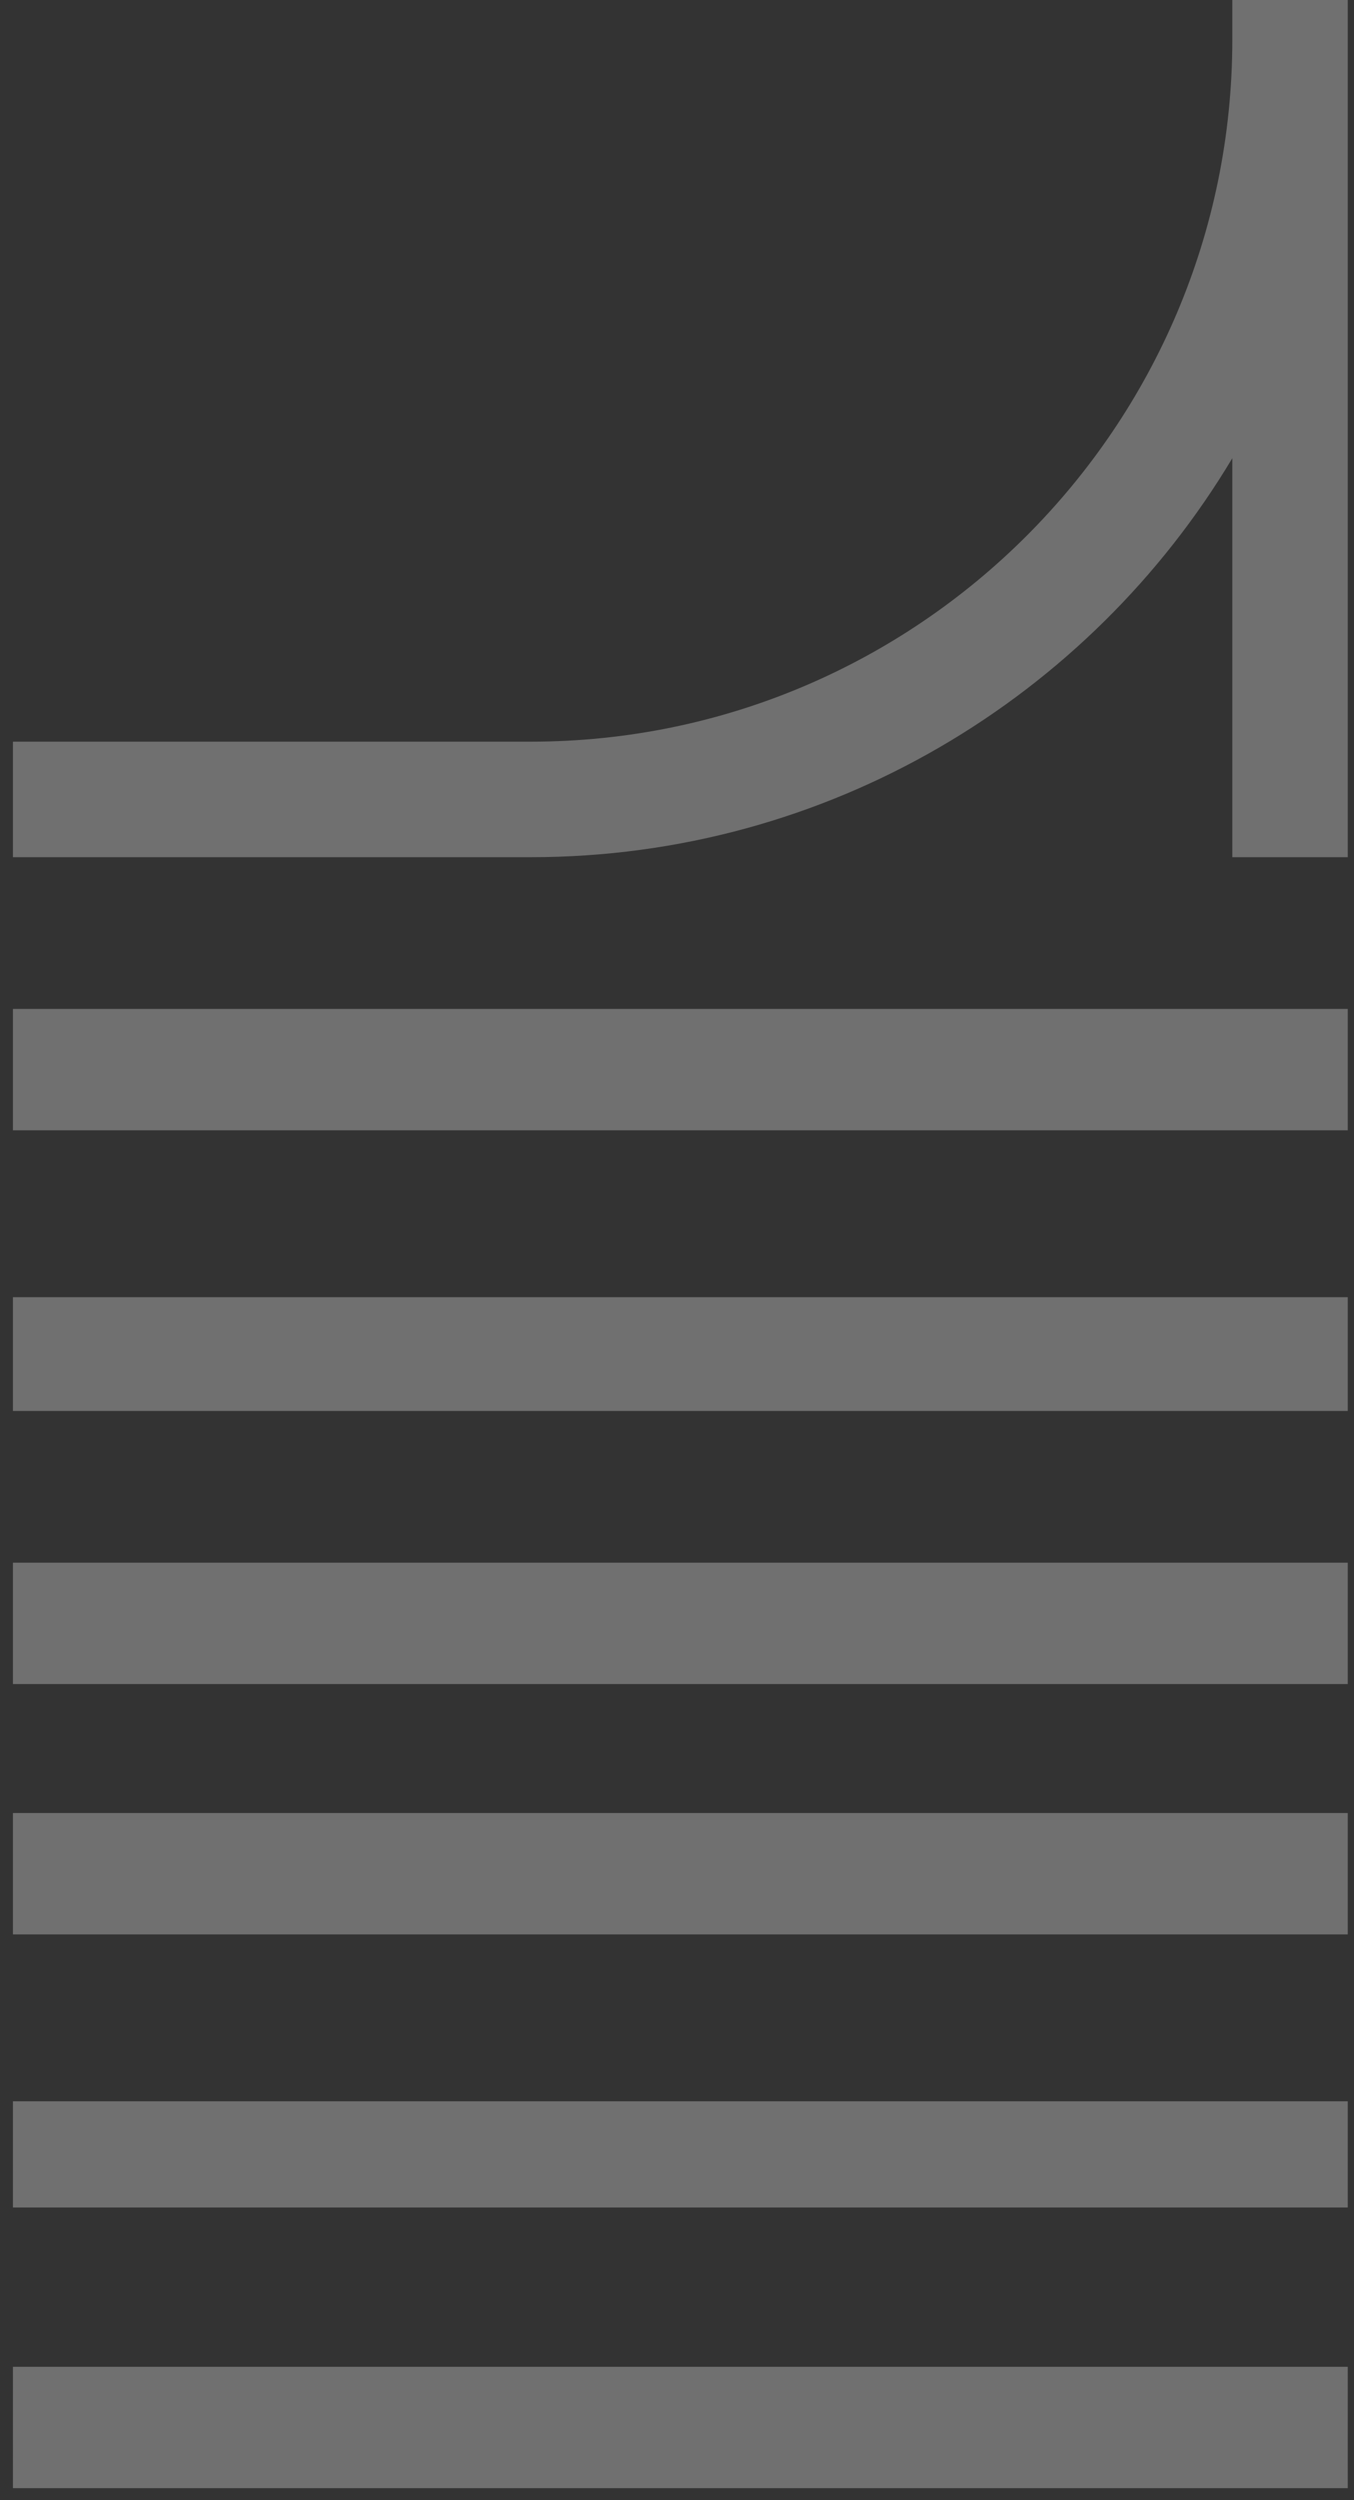 <svg width="91" height="168" viewBox="0 0 91 168" fill="none" xmlns="http://www.w3.org/2000/svg">
<rect x="0" y="0" width="91" height="168" fill="#333333" stroke="none"/>
<path d="M0.869 167.191H90.581V159.035H0.869V167.191Z" fill="white" fill-opacity="0.3"/>
<path d="M0.869 148.331H90.581V141.195H0.869V148.331Z" fill="white" fill-opacity="0.3"/>
<path d="M0.869 129.981H90.581V121.825H0.869V129.981Z" fill="white" fill-opacity="0.3"/>
<path d="M90.581 105.004H0.869V113.159H90.581V105.004Z" fill="white" fill-opacity="0.3"/>
<path d="M90.581 87.164H0.869V94.809H90.581V87.164Z" fill="white" fill-opacity="0.3"/>
<path d="M90.581 67.794H0.869V75.95H90.581V67.794Z" fill="white" fill-opacity="0.3"/>
<path d="M82.822 30.789V57.599H90.581V0H82.822V2.683C82.81 28.691 61.663 49.836 35.667 49.836H0.869V57.599H35.667C55.68 57.599 73.228 46.832 82.822 30.789Z" fill="white" fill-opacity="0.3"/>
</svg>
